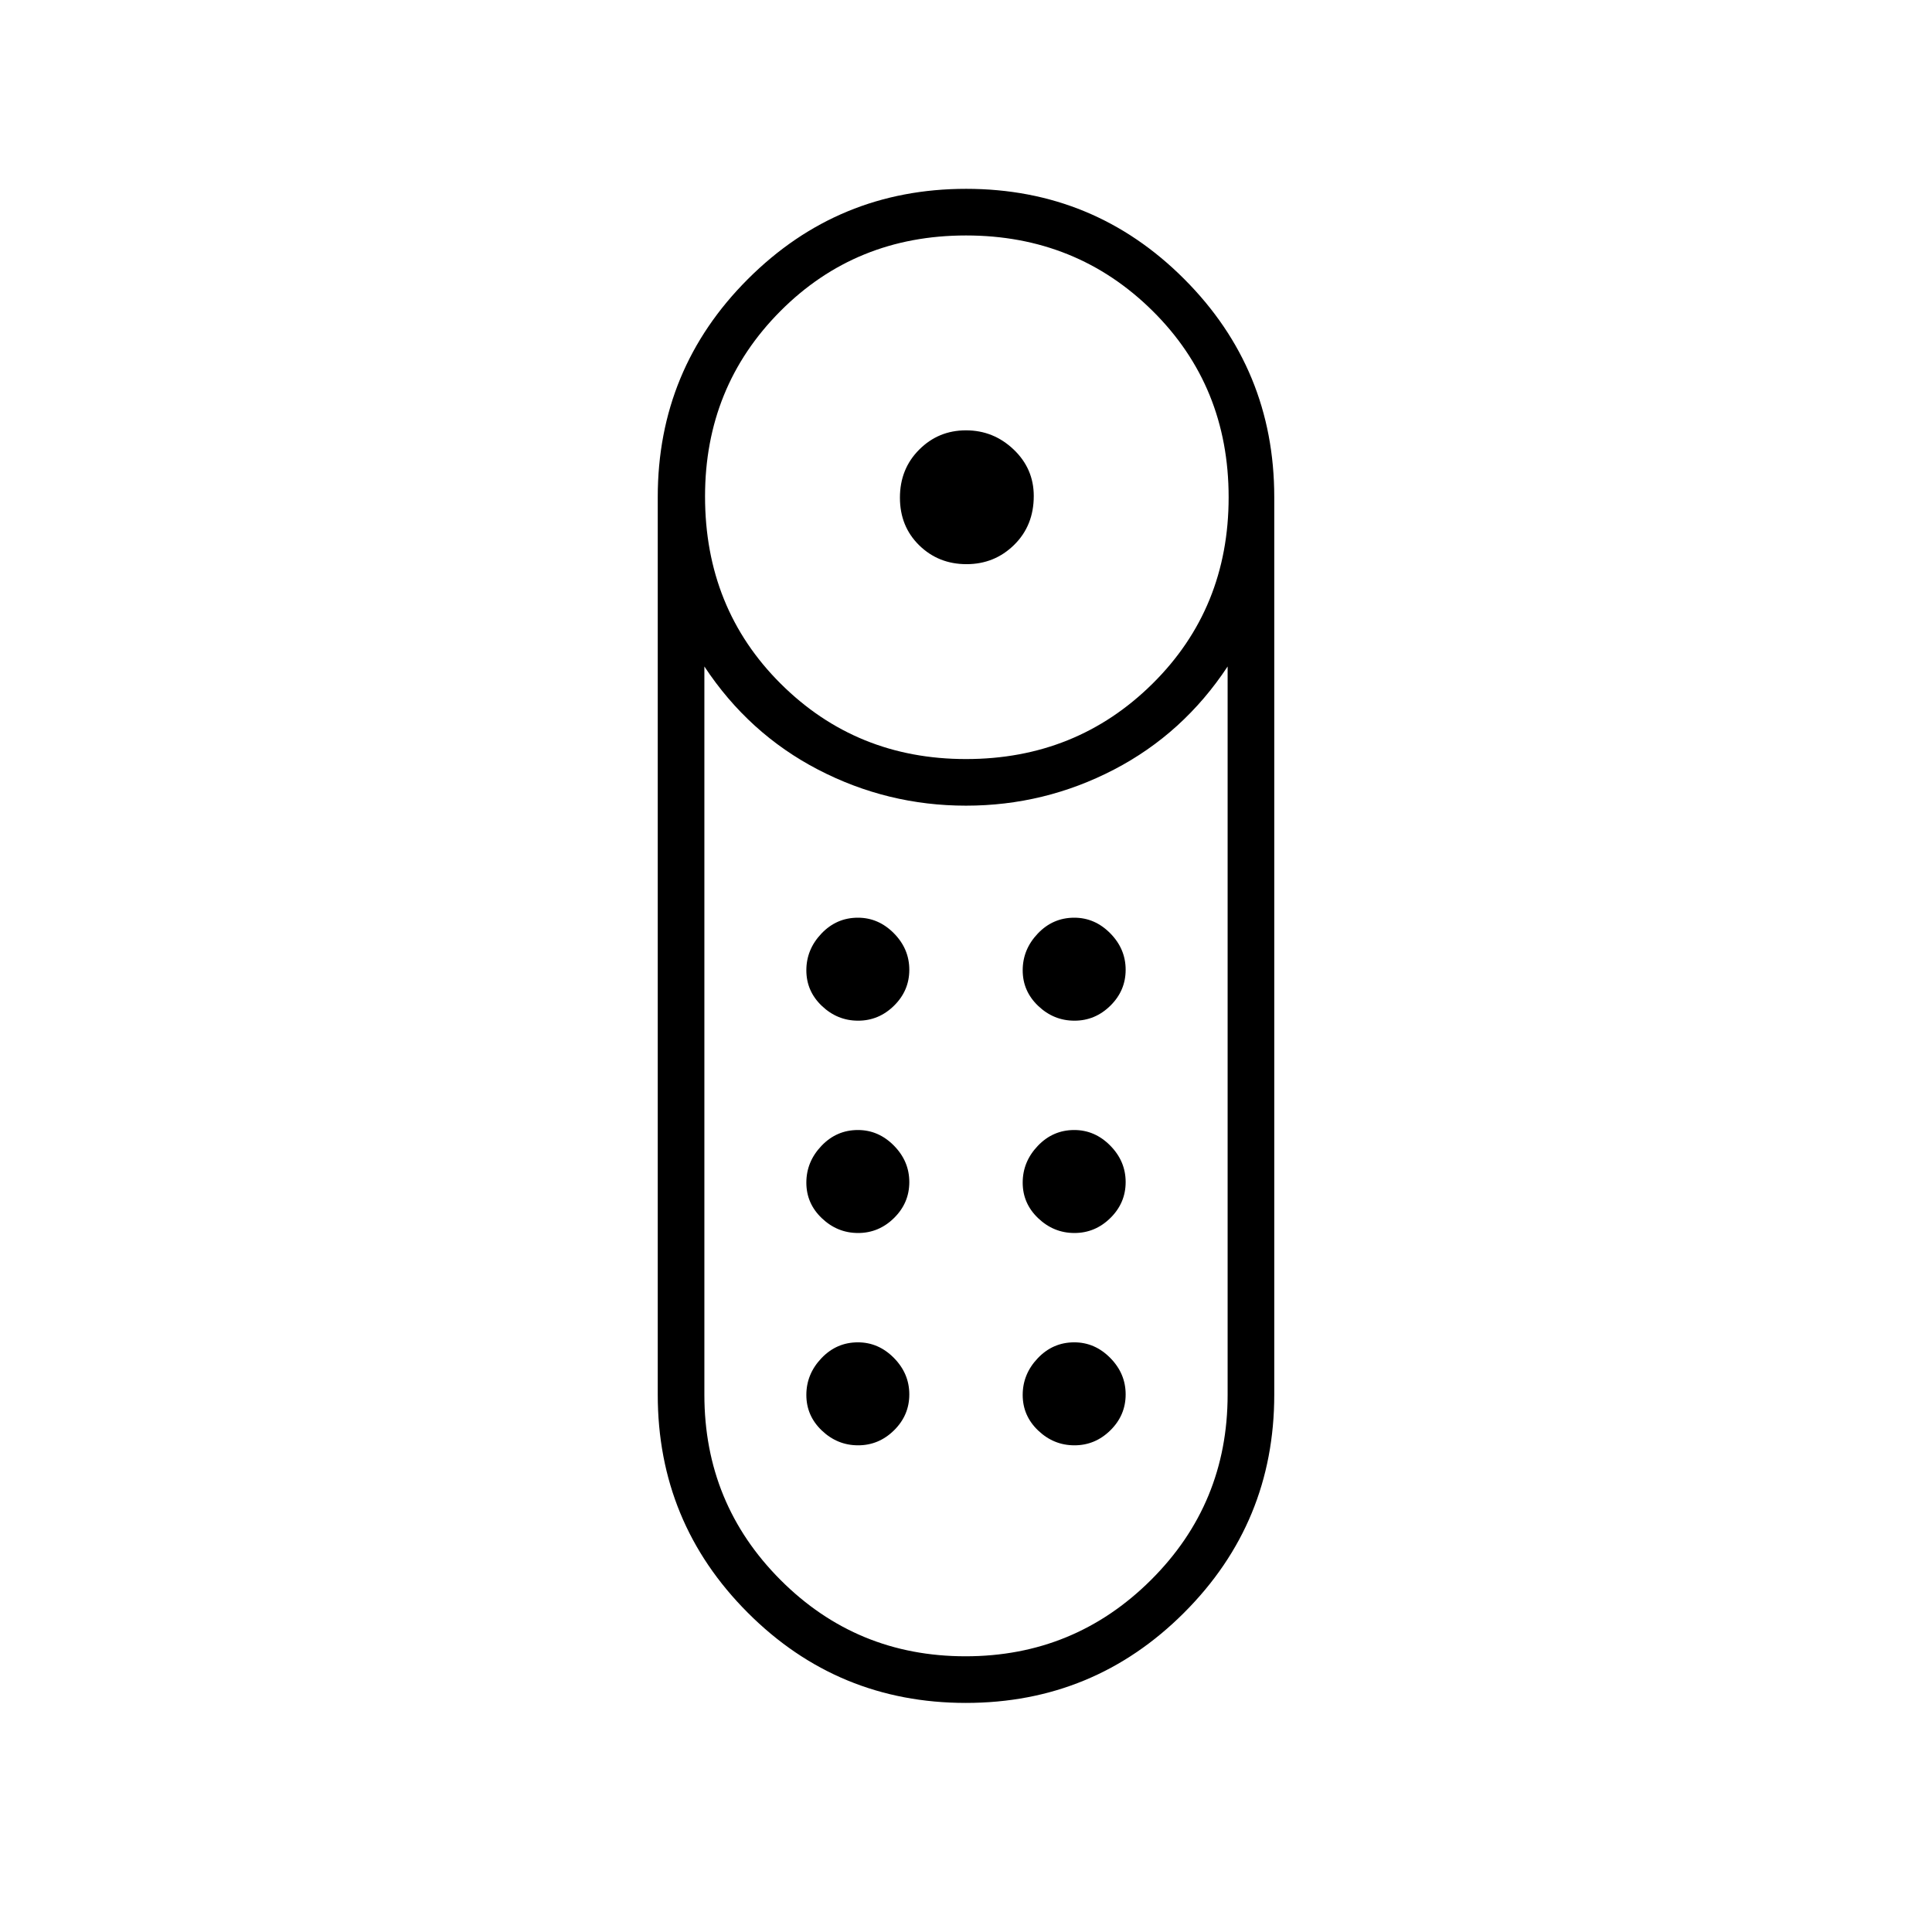 <svg xmlns="http://www.w3.org/2000/svg" height="40" viewBox="0 -960 960 960" width="40"><path d="M480.25-679.67q-13.92 0-23.5-9.37-9.58-9.38-9.58-23.67 0-14.29 9.57-23.87 9.57-9.59 23.25-9.59t23.68 9.52q10 9.52 10 23.11 0 14.71-9.75 24.29-9.74 9.58-23.67 9.58Zm-.32 565.84q-63.6 0-108.35-44.81-44.75-44.8-44.75-108.36v-446.01q0-63.57 44.83-108.36 44.82-44.8 108.41-44.8 63.6 0 108.35 44.81 44.75 44.8 44.75 108.36v446.01q0 63.57-44.83 108.36-44.82 44.8-108.41 44.8Zm.07-469q54.81 0 92.66-37.43 37.84-37.43 37.84-92.66 0-55.22-37.84-92.65Q534.81-843 480-843q-54.81 0-92.24 37.6-37.43 37.61-37.43 92.07 0 55.64 37.61 93.07 37.6 37.43 92.06 37.43ZM479.76-137q54.07 0 92.16-37.92Q610-212.83 610-267v-361.83q-22 33.33-56.5 51.25-34.5 17.91-73.5 17.91t-73.5-17.91Q372-595.5 350-628.83V-267q0 54.17 37.85 92.08Q425.7-137 479.76-137Zm-53.38-210.33q10.31 0 17.88-7.47 7.57-7.46 7.57-17.83 0-10.37-7.65-18.12-7.65-7.75-17.89-7.75-10.62 0-18.12 7.88-7.5 7.88-7.5 18.25 0 10.37 7.7 17.7 7.7 7.34 18.01 7.34Zm0-105.5q10.31 0 17.88-7.47 7.57-7.46 7.57-17.83 0-10.37-7.65-18.12-7.65-7.75-17.89-7.75-10.62 0-18.12 7.88-7.5 7.88-7.5 18.25 0 10.37 7.7 17.7 7.7 7.34 18.01 7.34Zm107.5 0q10.31 0 17.88-7.47 7.57-7.46 7.57-17.83 0-10.37-7.65-18.12-7.65-7.75-17.89-7.75-10.62 0-18.12 7.88-7.5 7.88-7.5 18.25 0 10.37 7.7 17.7 7.7 7.34 18.01 7.34Zm0 105.5q10.31 0 17.88-7.47 7.57-7.46 7.57-17.83 0-10.37-7.65-18.12-7.65-7.75-17.89-7.75-10.62 0-18.12 7.88-7.5 7.88-7.5 18.25 0 10.37 7.7 17.7 7.7 7.34 18.01 7.34Zm-107.5 105.5q10.31 0 17.88-7.47 7.57-7.46 7.57-17.83 0-10.37-7.65-18.12-7.65-7.75-17.89-7.75-10.62 0-18.12 7.88-7.5 7.88-7.5 18.25 0 10.37 7.7 17.7 7.7 7.34 18.01 7.34Zm107.5 0q10.31 0 17.88-7.47 7.57-7.46 7.57-17.83 0-10.37-7.65-18.12-7.65-7.75-17.89-7.75-10.62 0-18.12 7.88-7.5 7.88-7.5 18.25 0 10.37 7.7 17.7 7.7 7.34 18.01 7.34ZM480-559.67Z"/></svg>